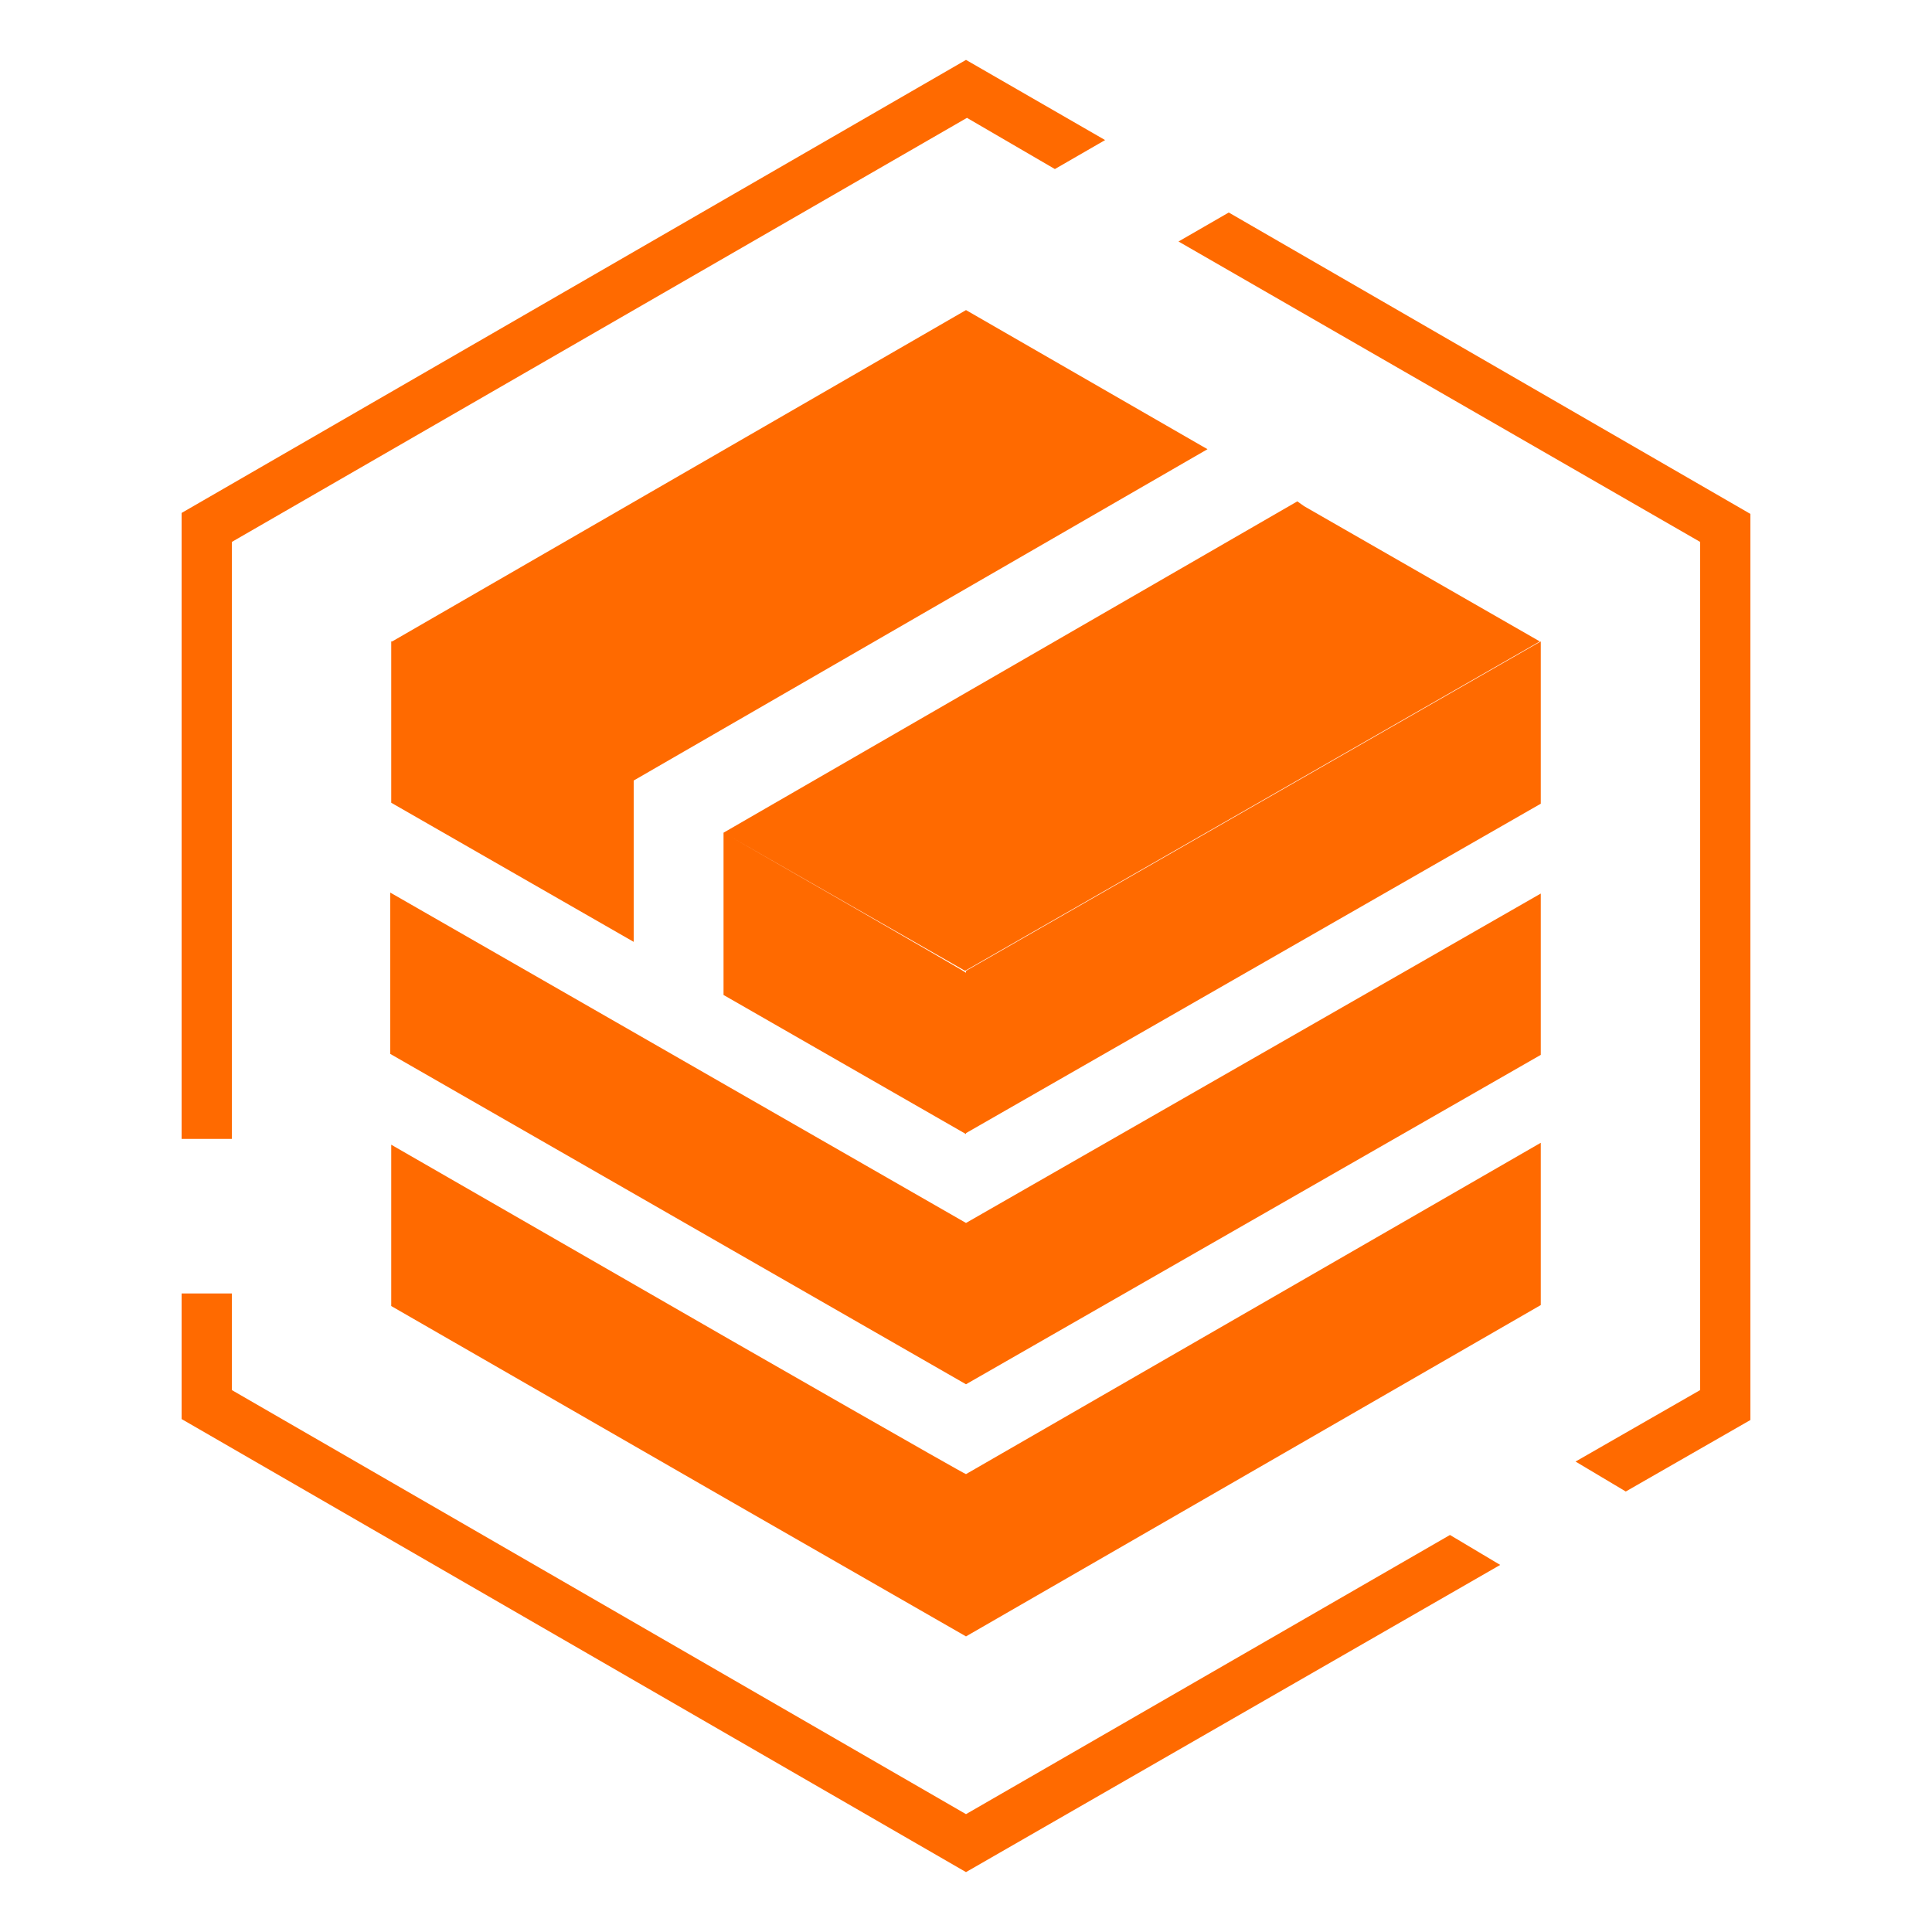 <svg class="icon" style="width: 1em;height: 1em;vertical-align: middle;fill: currentColor;overflow: hidden;" viewBox="0 0 1024 1024" version="1.1" xmlns="http://www.w3.org/2000/svg"><path d="M122.88 287.232l389.632-224.768 46.592 27.136 26.624-15.36L512 31.744 96.256 271.872v331.776H122.88zM512 961.536l-389.12-224.768v-51.2h-26.624v66.56l415.744 240.128 283.136-162.816-26.624-15.872zM651.264 112.64l-26.624 15.36 276.48 159.232v449.536l-66.048 37.888 26.624 15.872 66.048-37.888V272.384z" fill="#FF6A00" /><path d="M512 515.584c0-0.512-124.928-72.192-124.928-72.192l124.416 71.168 304.64-174.592-124.928-71.68-3.584-2.56-304.128 175.616V527.36l3.584 2.048 124.928 71.68v-0.512l304.64-174.592V339.968L512 514.56v1.024z" fill="#FF6A00" /><path d="M387.072 576.512l-55.296-31.744-124.928-71.68v85.504l124.928 71.68 55.296 31.744 124.928 71.68 304.64-174.592V473.6L512 648.192z" fill="#FF6A00" /><path d="M387.072 710.144l-179.712-103.424v85.504l179.712 103.424 124.928 71.68 304.64-175.616v-86.016L512 781.312c0 0.512-124.928-71.168-124.928-71.168zM207.872 339.968h-0.512v85.504l124.928 71.68 3.584 2.048V413.696L640 238.08l-3.584-2.048-124.416-71.68z" fill="#FF6A00" /></svg>